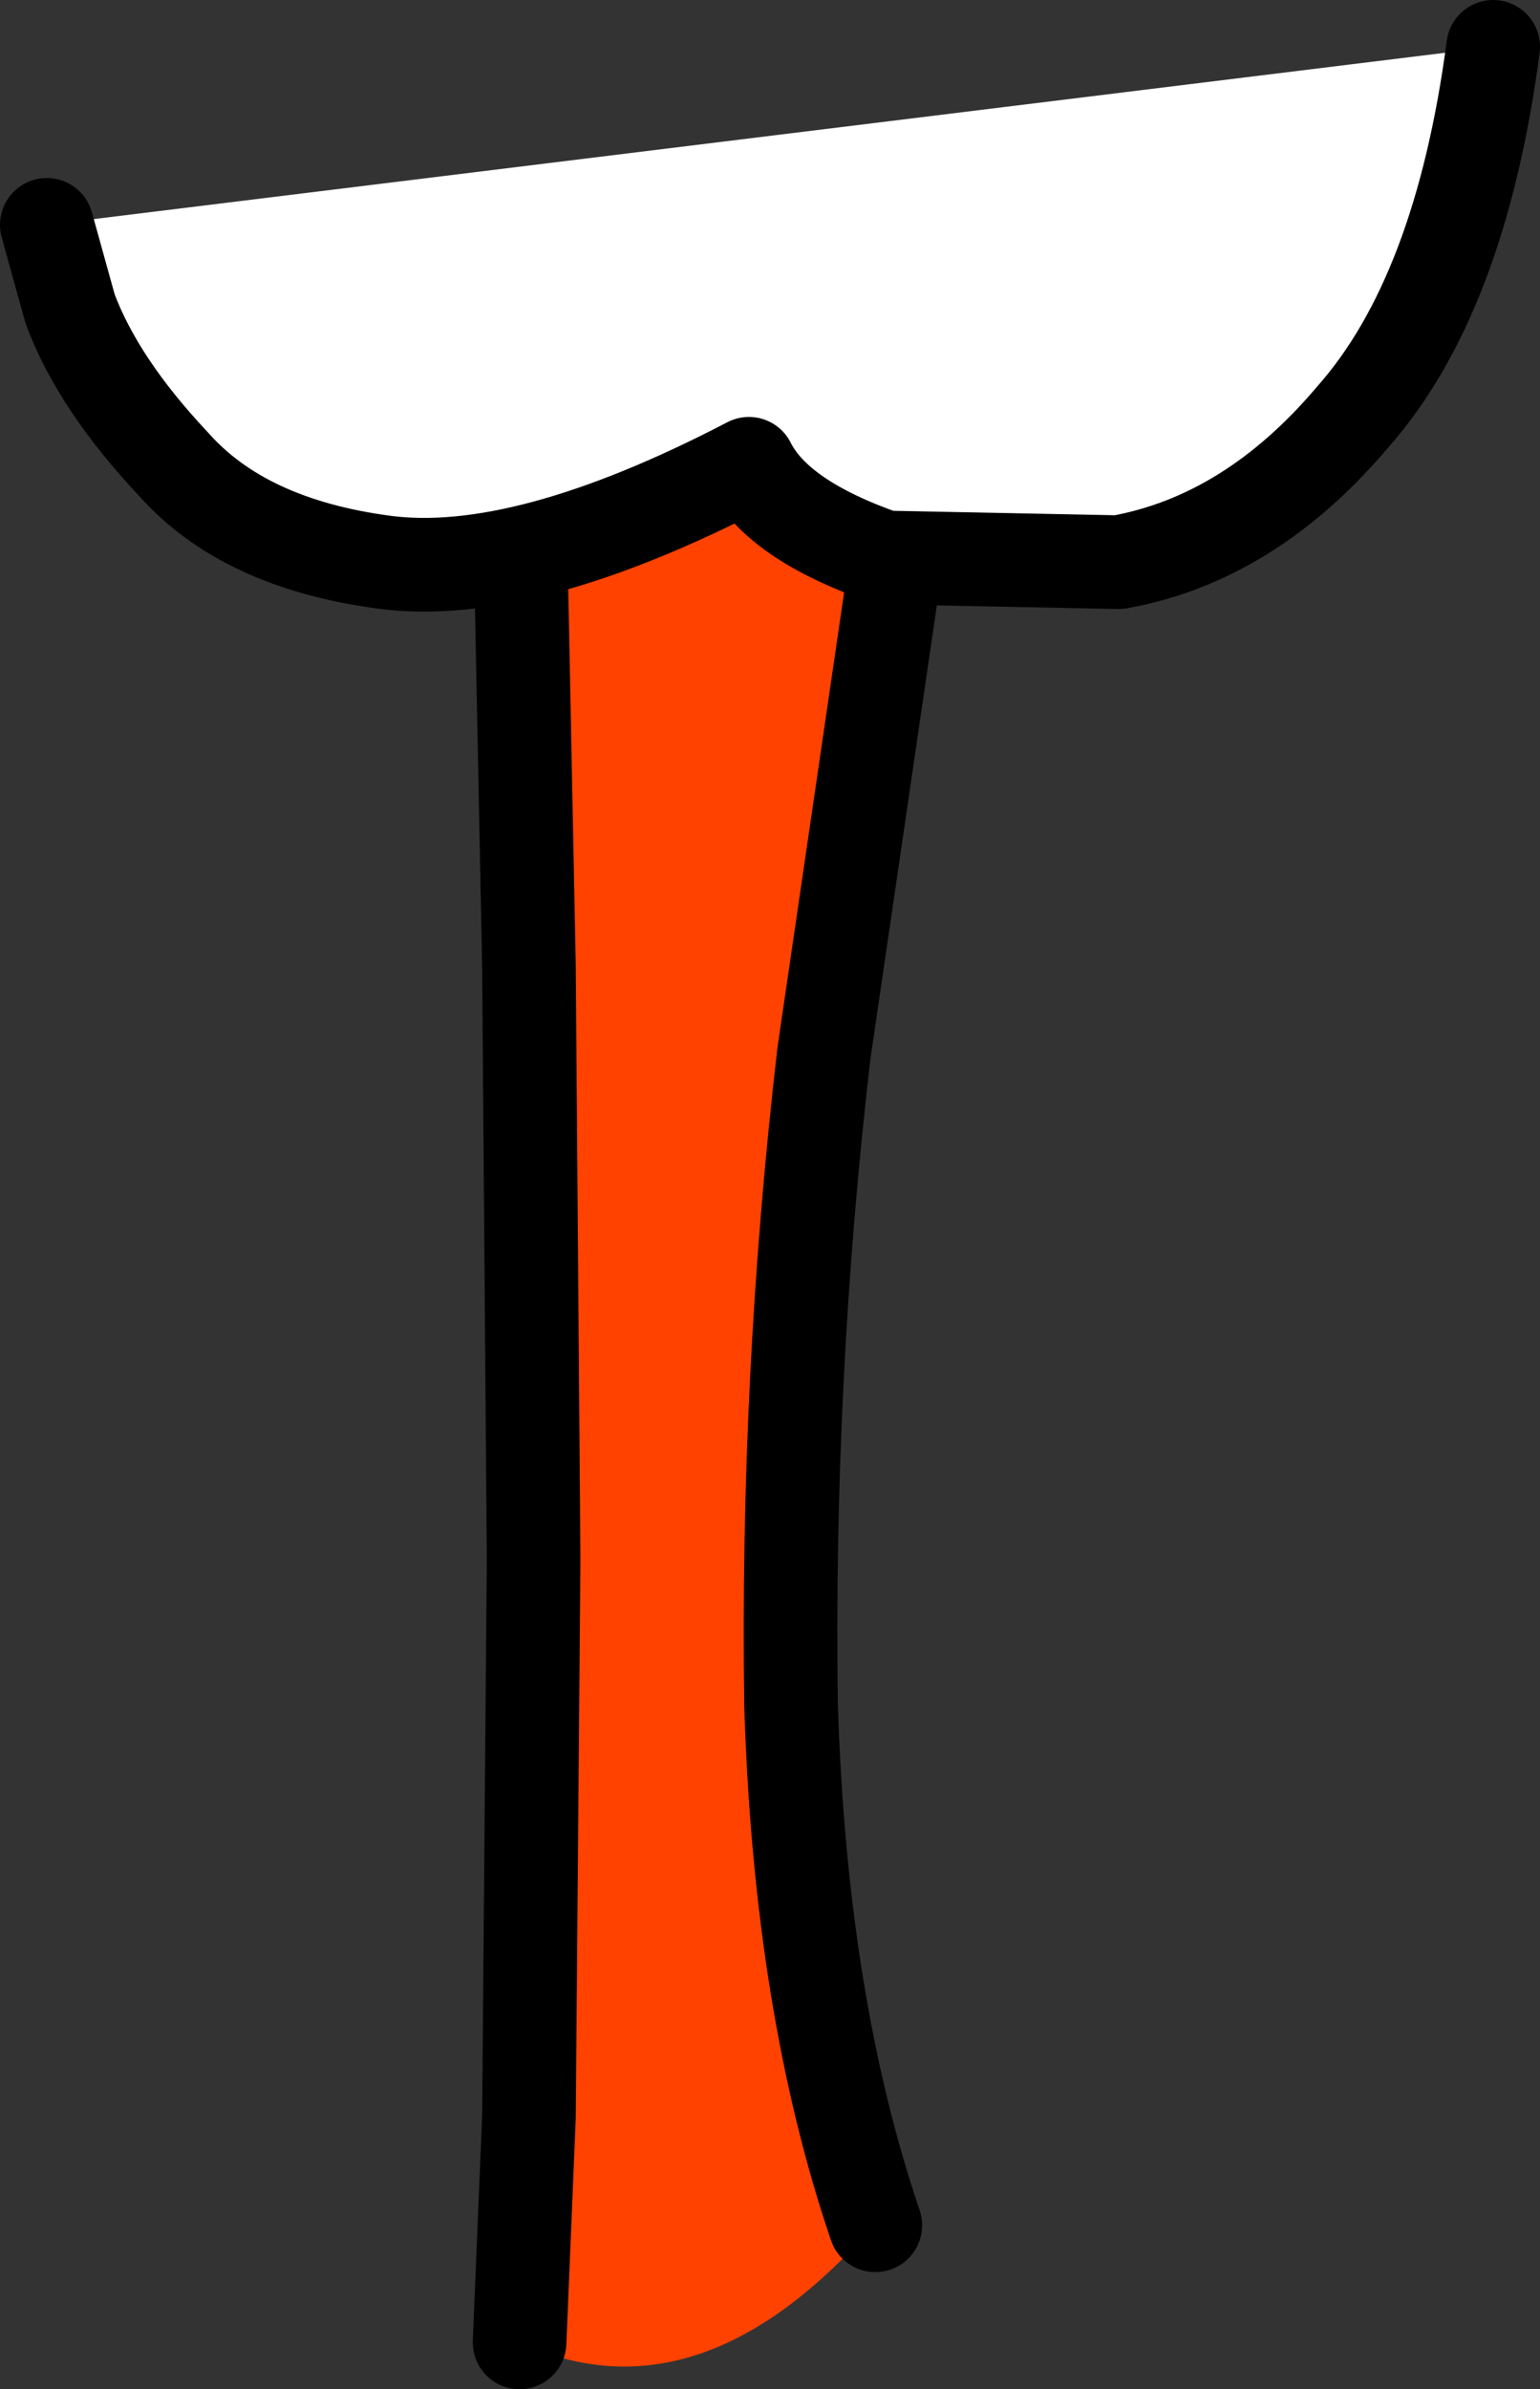<?xml version="1.0" encoding="UTF-8" standalone="no"?>
<svg xmlns:xlink="http://www.w3.org/1999/xlink" height="25.5px" width="16.45px" xmlns="http://www.w3.org/2000/svg">
  <rect width="100%" height="100%" fill="#333333" stroke="none"/>
  <g transform="matrix(1.0, 0.0, 0.0, 1.0, 0.5, 0.5)">
    <path d="M5.05 24.5 L5.15 22.1 5.2 16.15 5.15 9.8 5.05 4.8 5.0 2.75 9.6 2.55 9.15 4.95 8.3 10.75 Q7.9 14.2 7.95 17.7 8.05 20.9 8.85 23.25 L8.7 23.4 Q6.9 25.35 5.05 24.5" fill="#ff4200" fill-rule="evenodd" stroke="none"/>
    <path d="M8.85 23.25 Q8.05 20.9 7.95 17.7 7.9 14.2 8.3 10.75 L9.15 4.95 9.6 2.55 5.0 2.75 5.05 4.8 5.15 9.8 5.2 16.15 5.15 22.1 5.05 24.5" fill="none" stroke="#000000" stroke-linecap="round" stroke-linejoin="round" stroke-width="1.0"/>
    <path d="M15.45 0.0 Q15.1 2.65 13.95 3.95 12.85 5.25 11.45 5.5 L8.95 5.45 Q7.8 5.05 7.5 4.45 5.1 5.7 3.6 5.5 2.1 5.3 1.35 4.45 0.55 3.6 0.25 2.8 L0.0 1.9 15.45 0.0" fill="#ffffff" fill-rule="evenodd" stroke="none"/>
    <path d="M0.0 1.9 L0.25 2.8 Q0.55 3.6 1.35 4.45 2.1 5.3 3.6 5.5 5.1 5.7 7.5 4.45 7.8 5.05 8.95 5.45 L11.45 5.5 Q12.85 5.25 13.95 3.95 15.1 2.65 15.45 0.0" fill="none" stroke="#000000" stroke-linecap="round" stroke-linejoin="round" stroke-width="1.0"/>
  </g>
</svg>
